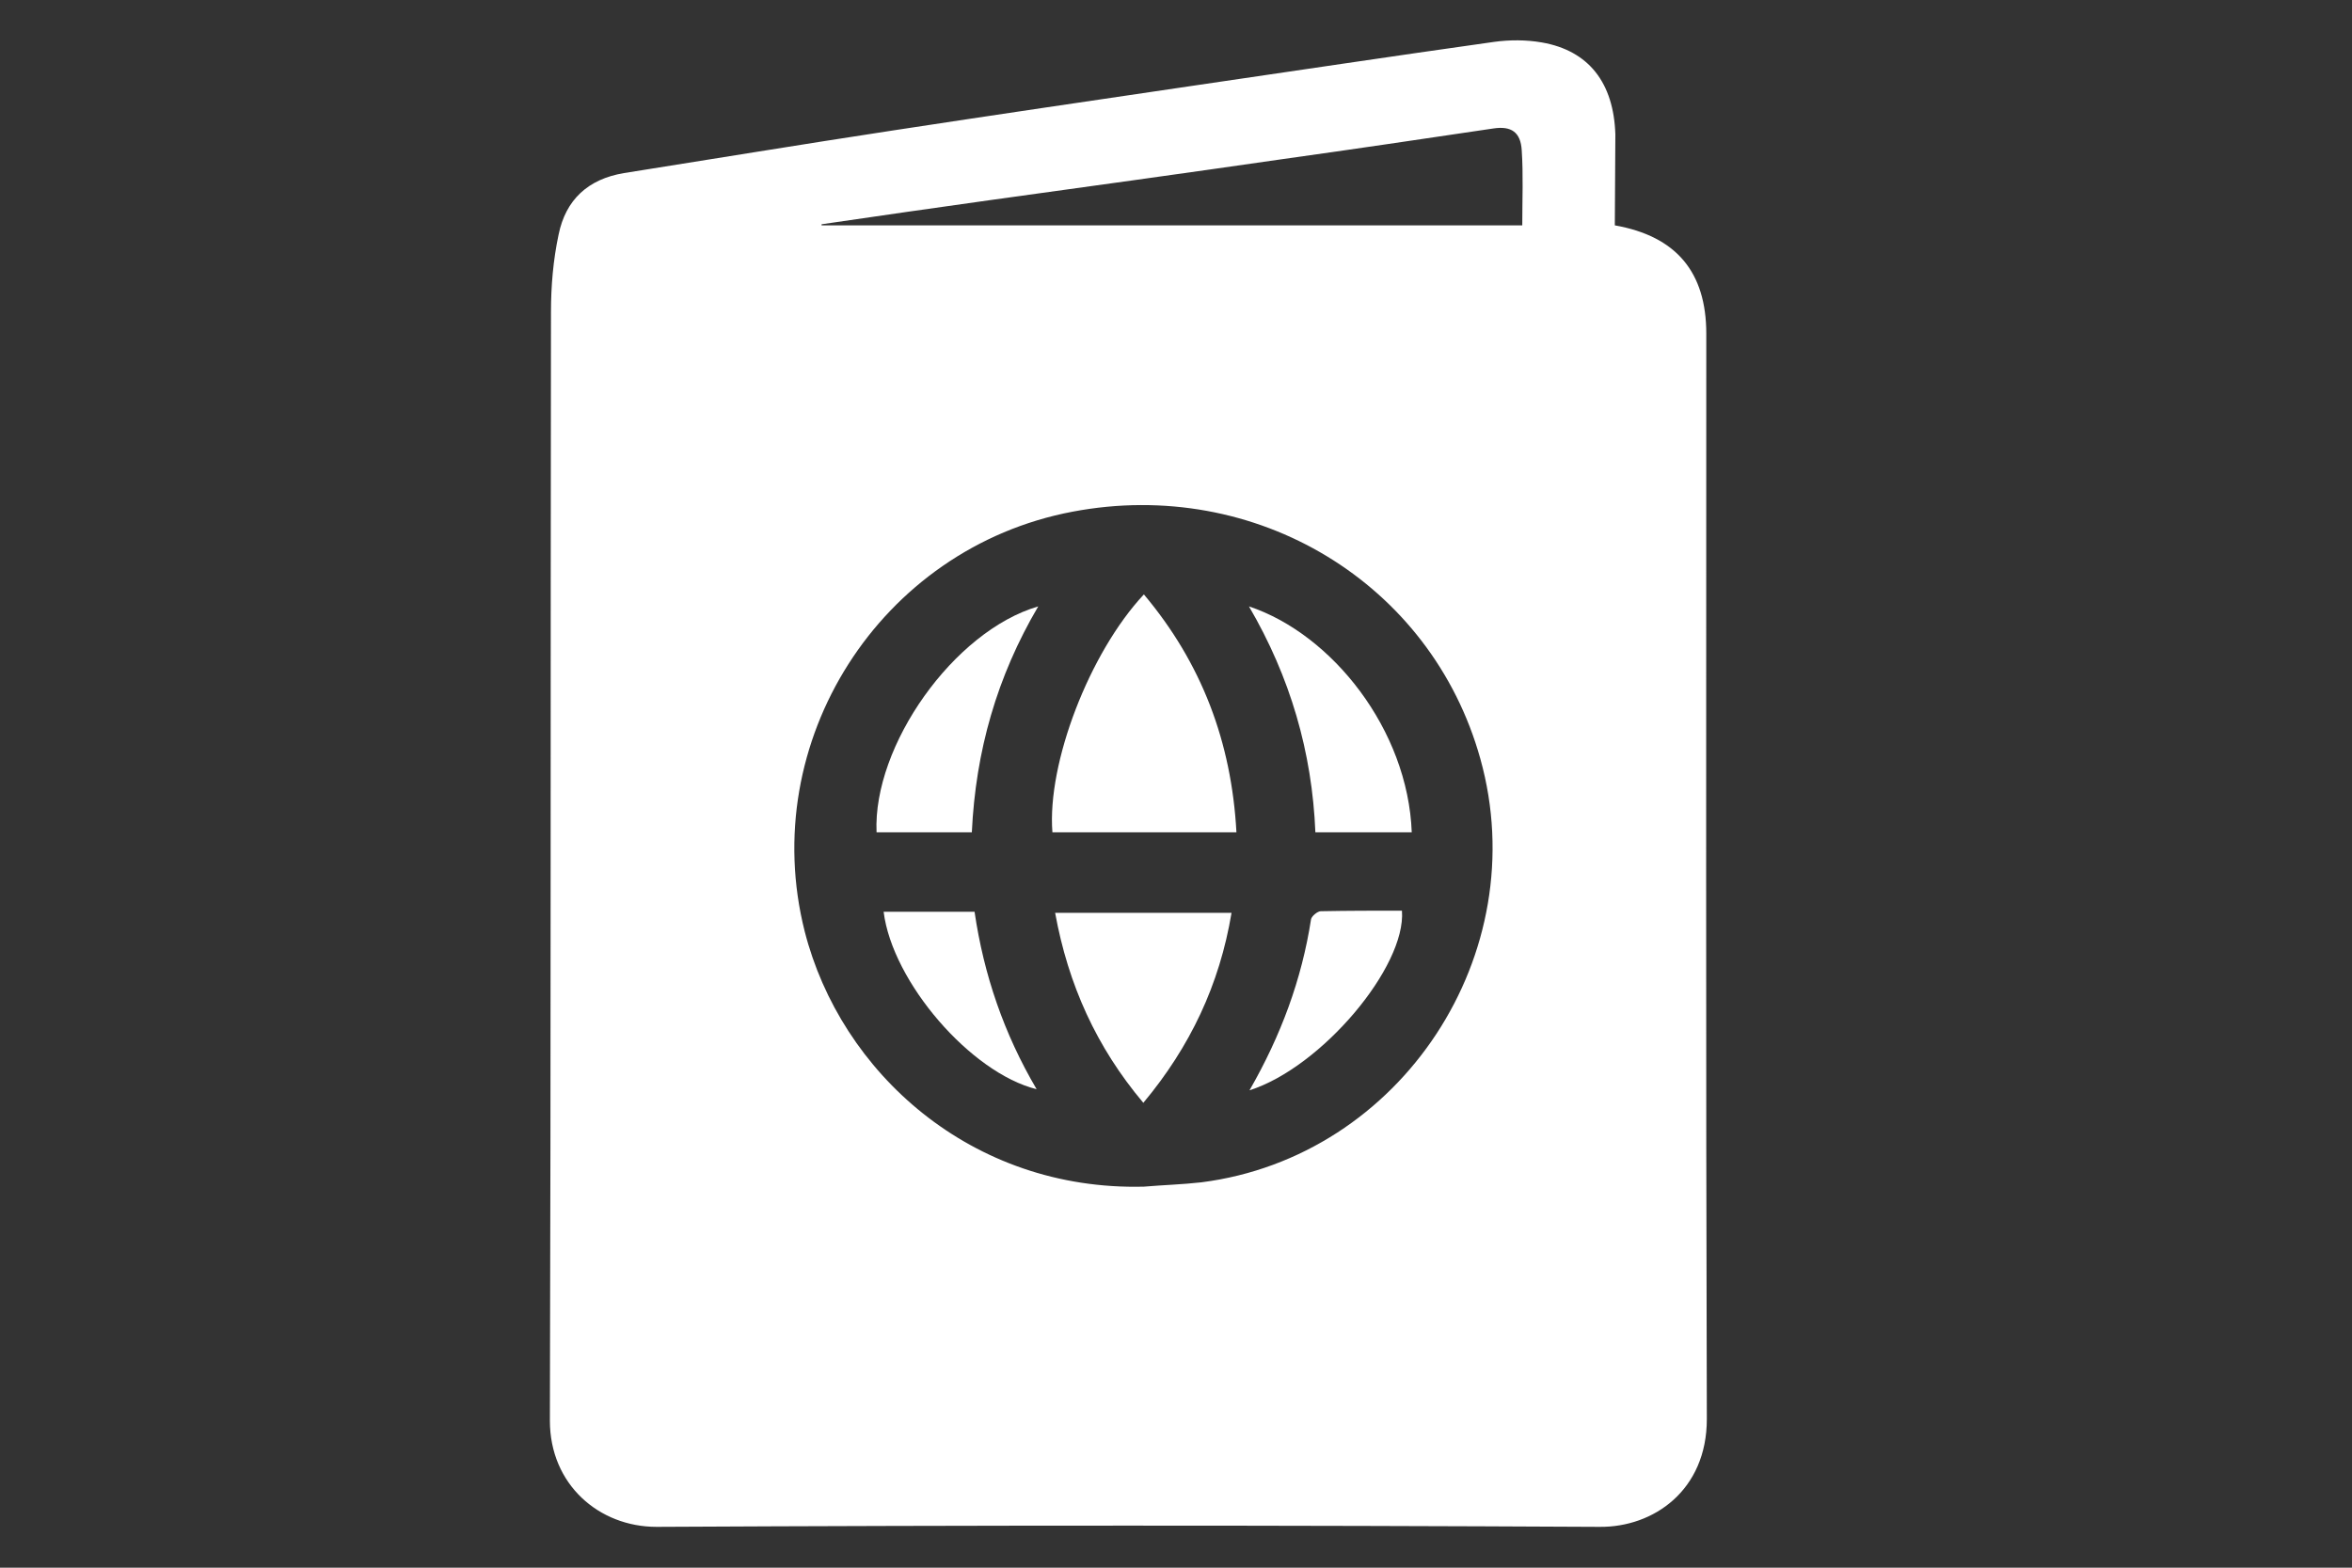 <?xml version="1.0" encoding="utf-8"?>
<!-- Generator: Adobe Illustrator 22.0.0, SVG Export Plug-In . SVG Version: 6.00 Build 0)  -->
<svg version="1.1" xmlns="http://www.w3.org/2000/svg" xmlns:xlink="http://www.w3.org/1999/xlink" x="0px" y="0px"
	 viewBox="0 0 432 288" style="enable-background:new 0 0 432 288;" xml:space="preserve">
<rect x="0" y="0" width="432" height="288" fill="#333333" stroke="none"/>
<style type="text/css">
	.st0{fill:#FFFFFF;}
</style>
<g id="Layer_2">
	<g>
		<path class="st0" d="M296.6,41.4c11.3,2,16.8,8.6,16.8,19.9c0,66.5-0.1,133,0.1,199.4c0,13.1-9.8,19.9-19.7,19.8
			c-57.7-0.3-115.5-0.3-173.2,0c-10.6,0-19.6-7.8-19.6-19.5c0.2-67.9,0.1-135.8,0.2-203.7c0-4.7,0.4-9.5,1.4-14.2
			c1.3-6.4,5.4-10.2,12-11.3c16.4-2.6,32.8-5.3,49.2-7.8c18.3-2.8,36.7-5.5,55-8.2c18.5-2.7,37.1-5.5,55.6-8.1
			c2.9-0.4,5.9-0.4,8.8,0.1c8.6,1.5,13.2,7.4,13.5,16.9C296.7,30.3,296.6,35.7,296.6,41.4z M210.1,218c3.5-0.3,7.1-0.4,10.6-0.8
			c36.7-4.7,61.2-42,51.2-77.8c-9-32.3-41.2-51.8-74.9-45.4c-35.4,6.7-58,42.3-49.2,77.1C154.4,197,178.4,218.8,210.1,218z
			 M150.9,41.2c0,0.1,0,0.2,0,0.2c42.9,0,85.7,0,128.7,0c0-4.8,0.2-9.3-0.1-13.8c-0.2-3.3-1.9-4.5-5.2-4
			c-12.8,1.9-25.6,3.8-38.5,5.6c-18,2.6-36.1,5.1-54.2,7.6C171.5,38.2,161.2,39.7,150.9,41.2z"/>
		<path class="st0" d="M193.3,152.9c-1-12.7,6.8-33,16.8-43.7c10.6,12.6,16.1,27.1,17,43.7C215.7,152.9,204.5,152.9,193.3,152.9z"/>
		<path class="st0" d="M226.2,167.7c-2.2,13.2-7.6,24.6-16.2,34.9c-8.6-10.2-13.8-21.7-16.2-34.9
			C204.6,167.7,215.1,167.7,226.2,167.7z"/>
		<path class="st0" d="M259.3,152.9c-5.8,0-11.5,0-17.7,0c-0.6-14.7-4.6-28.5-12.2-41.5C244.7,116.5,258.6,134.1,259.3,152.9z"/>
		<path class="st0" d="M161,152.9c-0.7-15.9,14.2-37,29.7-41.5c-7.6,12.9-11.5,26.6-12.2,41.5C172.7,152.9,166.9,152.9,161,152.9z"
			/>
		<path class="st0" d="M162.3,167.5c5.7,0,11.1,0,16.7,0c1.7,11.6,5.4,22.4,11.4,32.6C178.3,197.1,163.9,180.4,162.3,167.5z"/>
		<path class="st0" d="M229.5,200.3c5.8-10.1,9.6-20.4,11.3-31.4c0.1-0.6,1.2-1.5,1.8-1.5c5-0.1,9.9-0.1,14.9-0.1
			C258.3,177.6,242.7,196.1,229.5,200.3z"/>
	</g>
</g>
<g id="Layer_1">
</g>
</svg>
